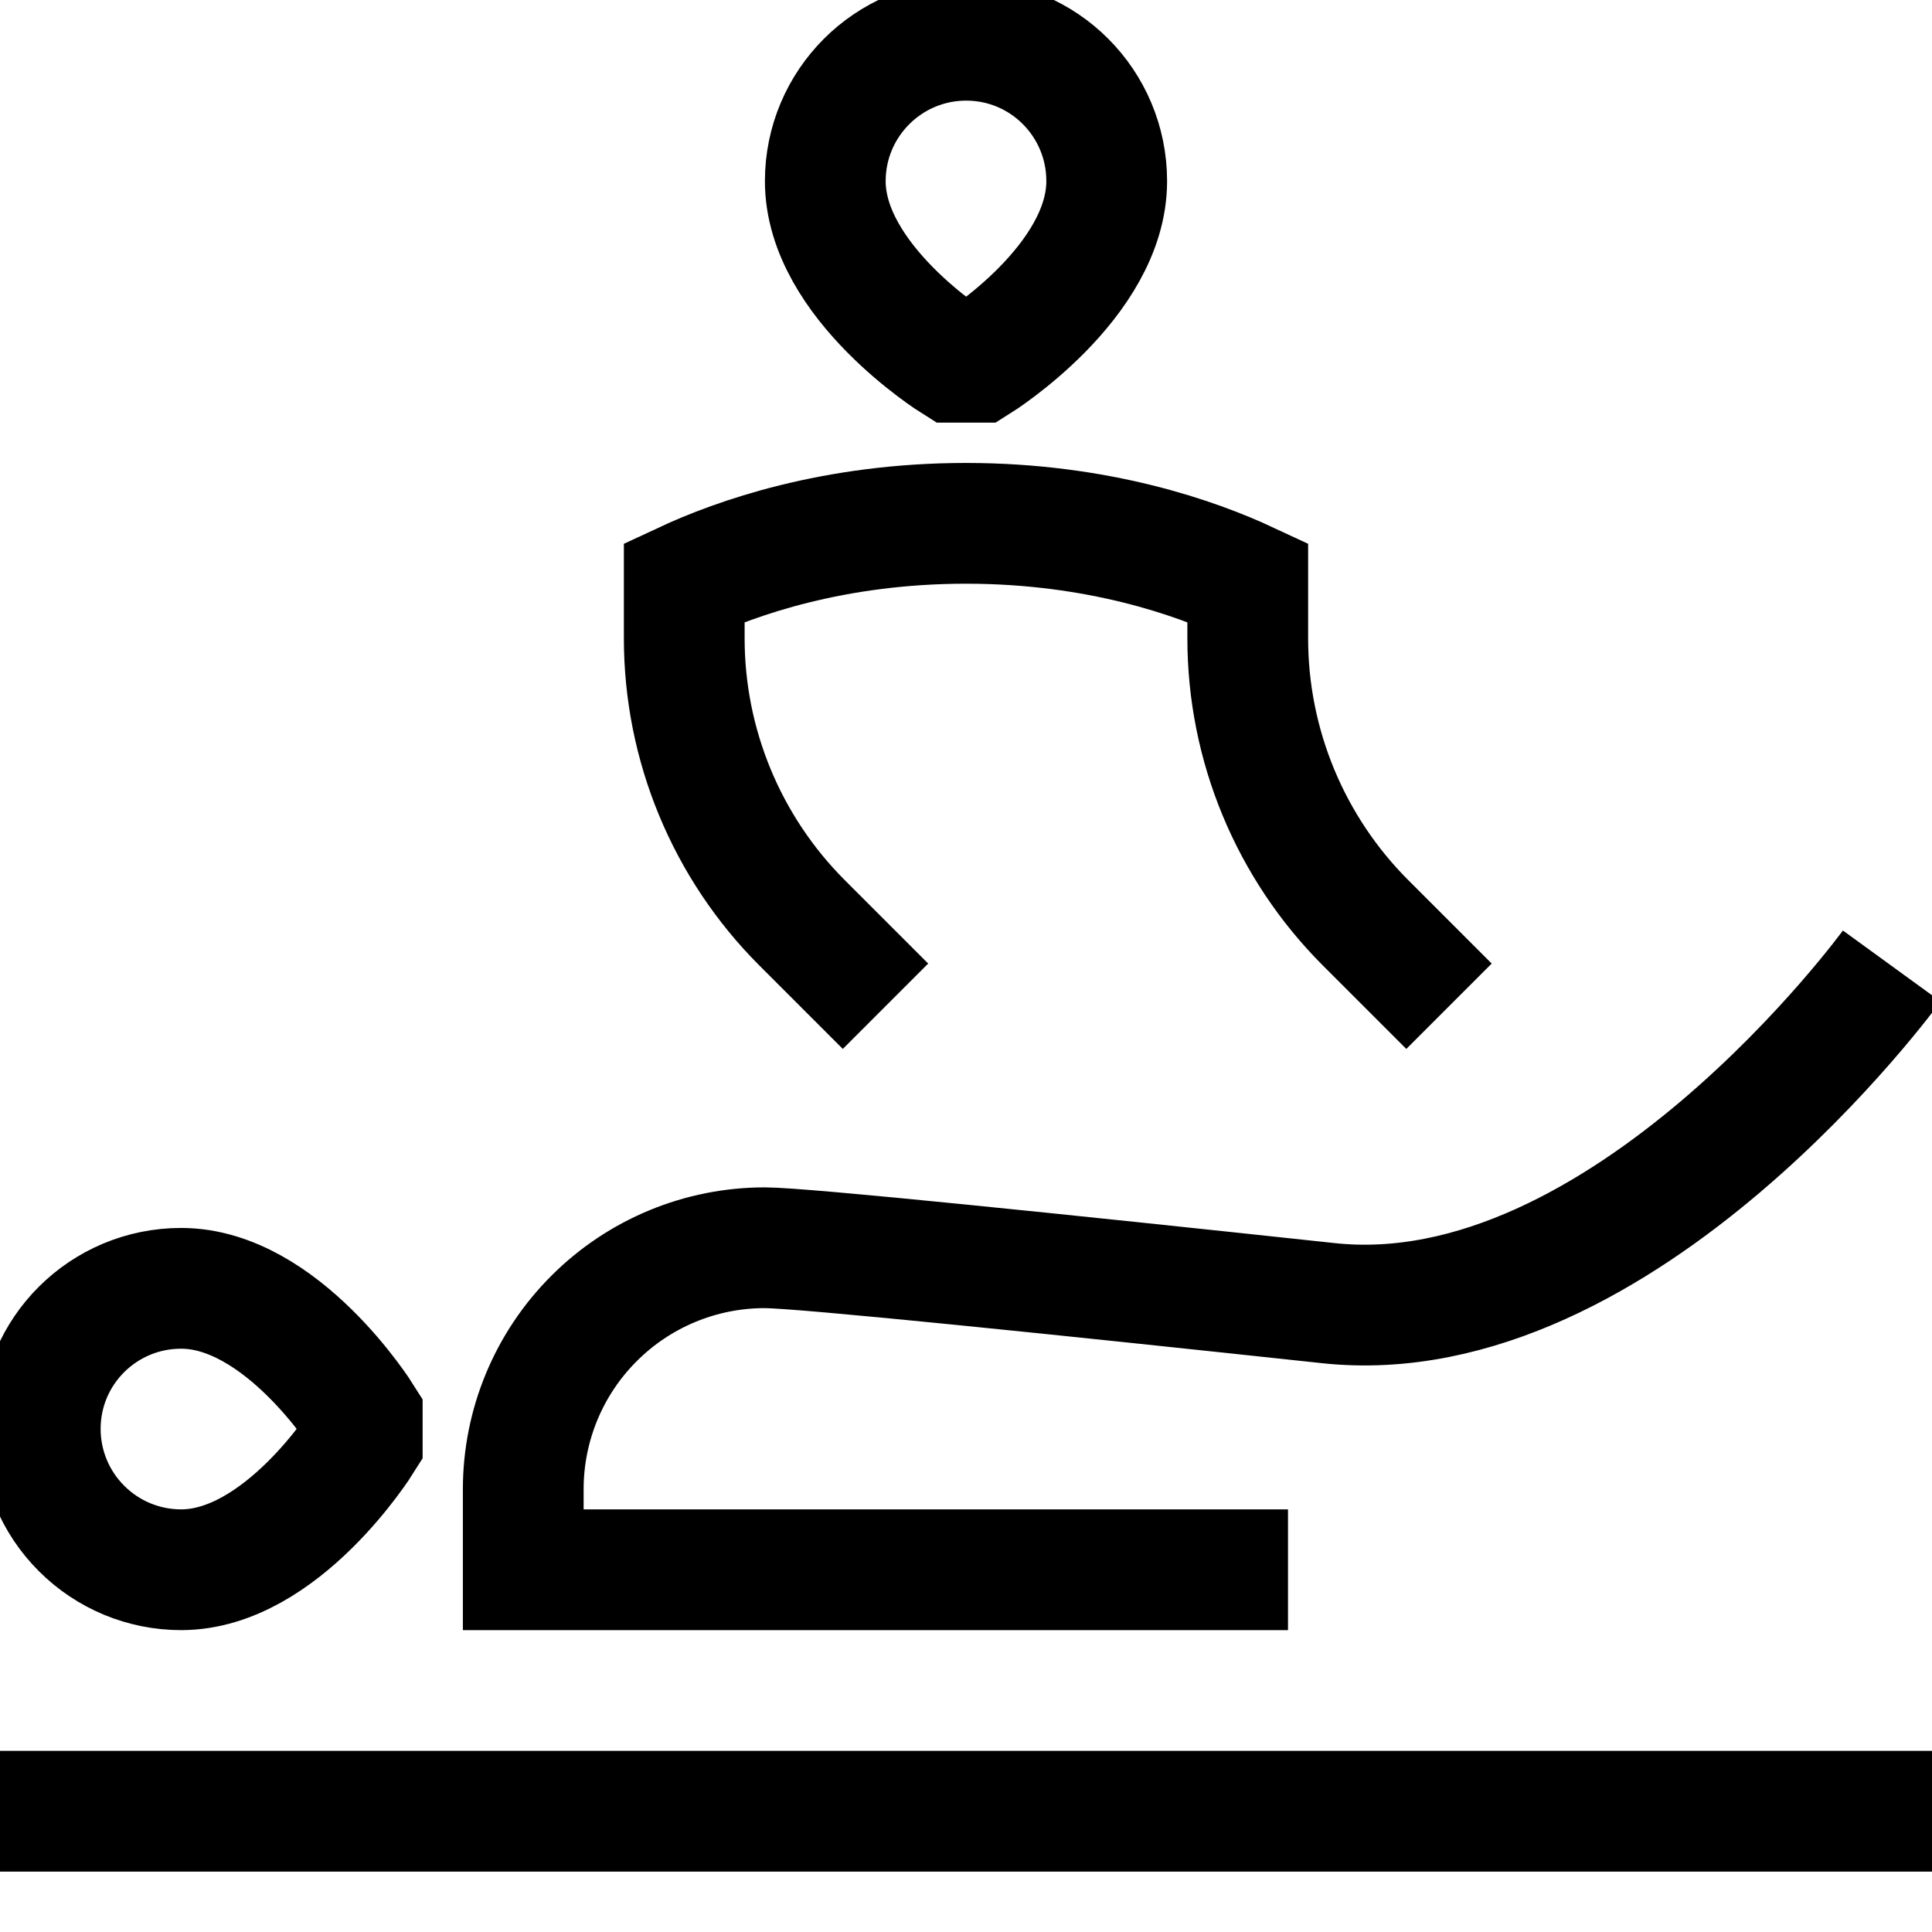 <svg width="24" height="24" viewBox="0 0 24 24" fill="none" xmlns="http://www.w3.org/2000/svg">
<g clip-path="url(#clip0_390_24302)">
<path d="M0 22.5H24M11 12.5L9.964 11.464C9.027 10.527 8.5 9.255 8.5 7.93V7.233C9.135 6.937 10.35 6.501 12 6.501C13.65 6.501 14.865 6.937 15.5 7.233V7.93C15.5 9.256 16.027 10.527 16.965 11.465L18 12.5M16 19.5H6.5V18.5C6.5 17.704 6.816 16.941 7.379 16.379C7.941 15.816 8.704 15.5 9.5 15.5C9.972 15.5 13.213 15.835 16.5 16.188C20.17 16.583 23.5 12 23.5 12M4.5 17.9C4.5 17.9 3.5 19.5 2.25 19.5C1.786 19.5 1.341 19.316 1.013 18.987C0.684 18.659 0.5 18.214 0.5 17.75C0.5 16.784 1.284 16.004 2.25 16.004C3.5 16.004 4.5 17.6 4.5 17.6V17.9ZM11.852 4.5C11.852 4.5 10.252 3.5 10.252 2.25C10.252 1.284 11.036 0.5 12.002 0.5C12.969 0.5 13.748 1.284 13.748 2.25C13.748 3.5 12.152 4.5 12.152 4.5H11.852Z" stroke="black" stroke-width="1.5"/>
</g>
<defs>
<clipPath id="clip0_390_24302">
<rect width="24" height="24" fill="white"/>
</clipPath>
</defs>
</svg>
